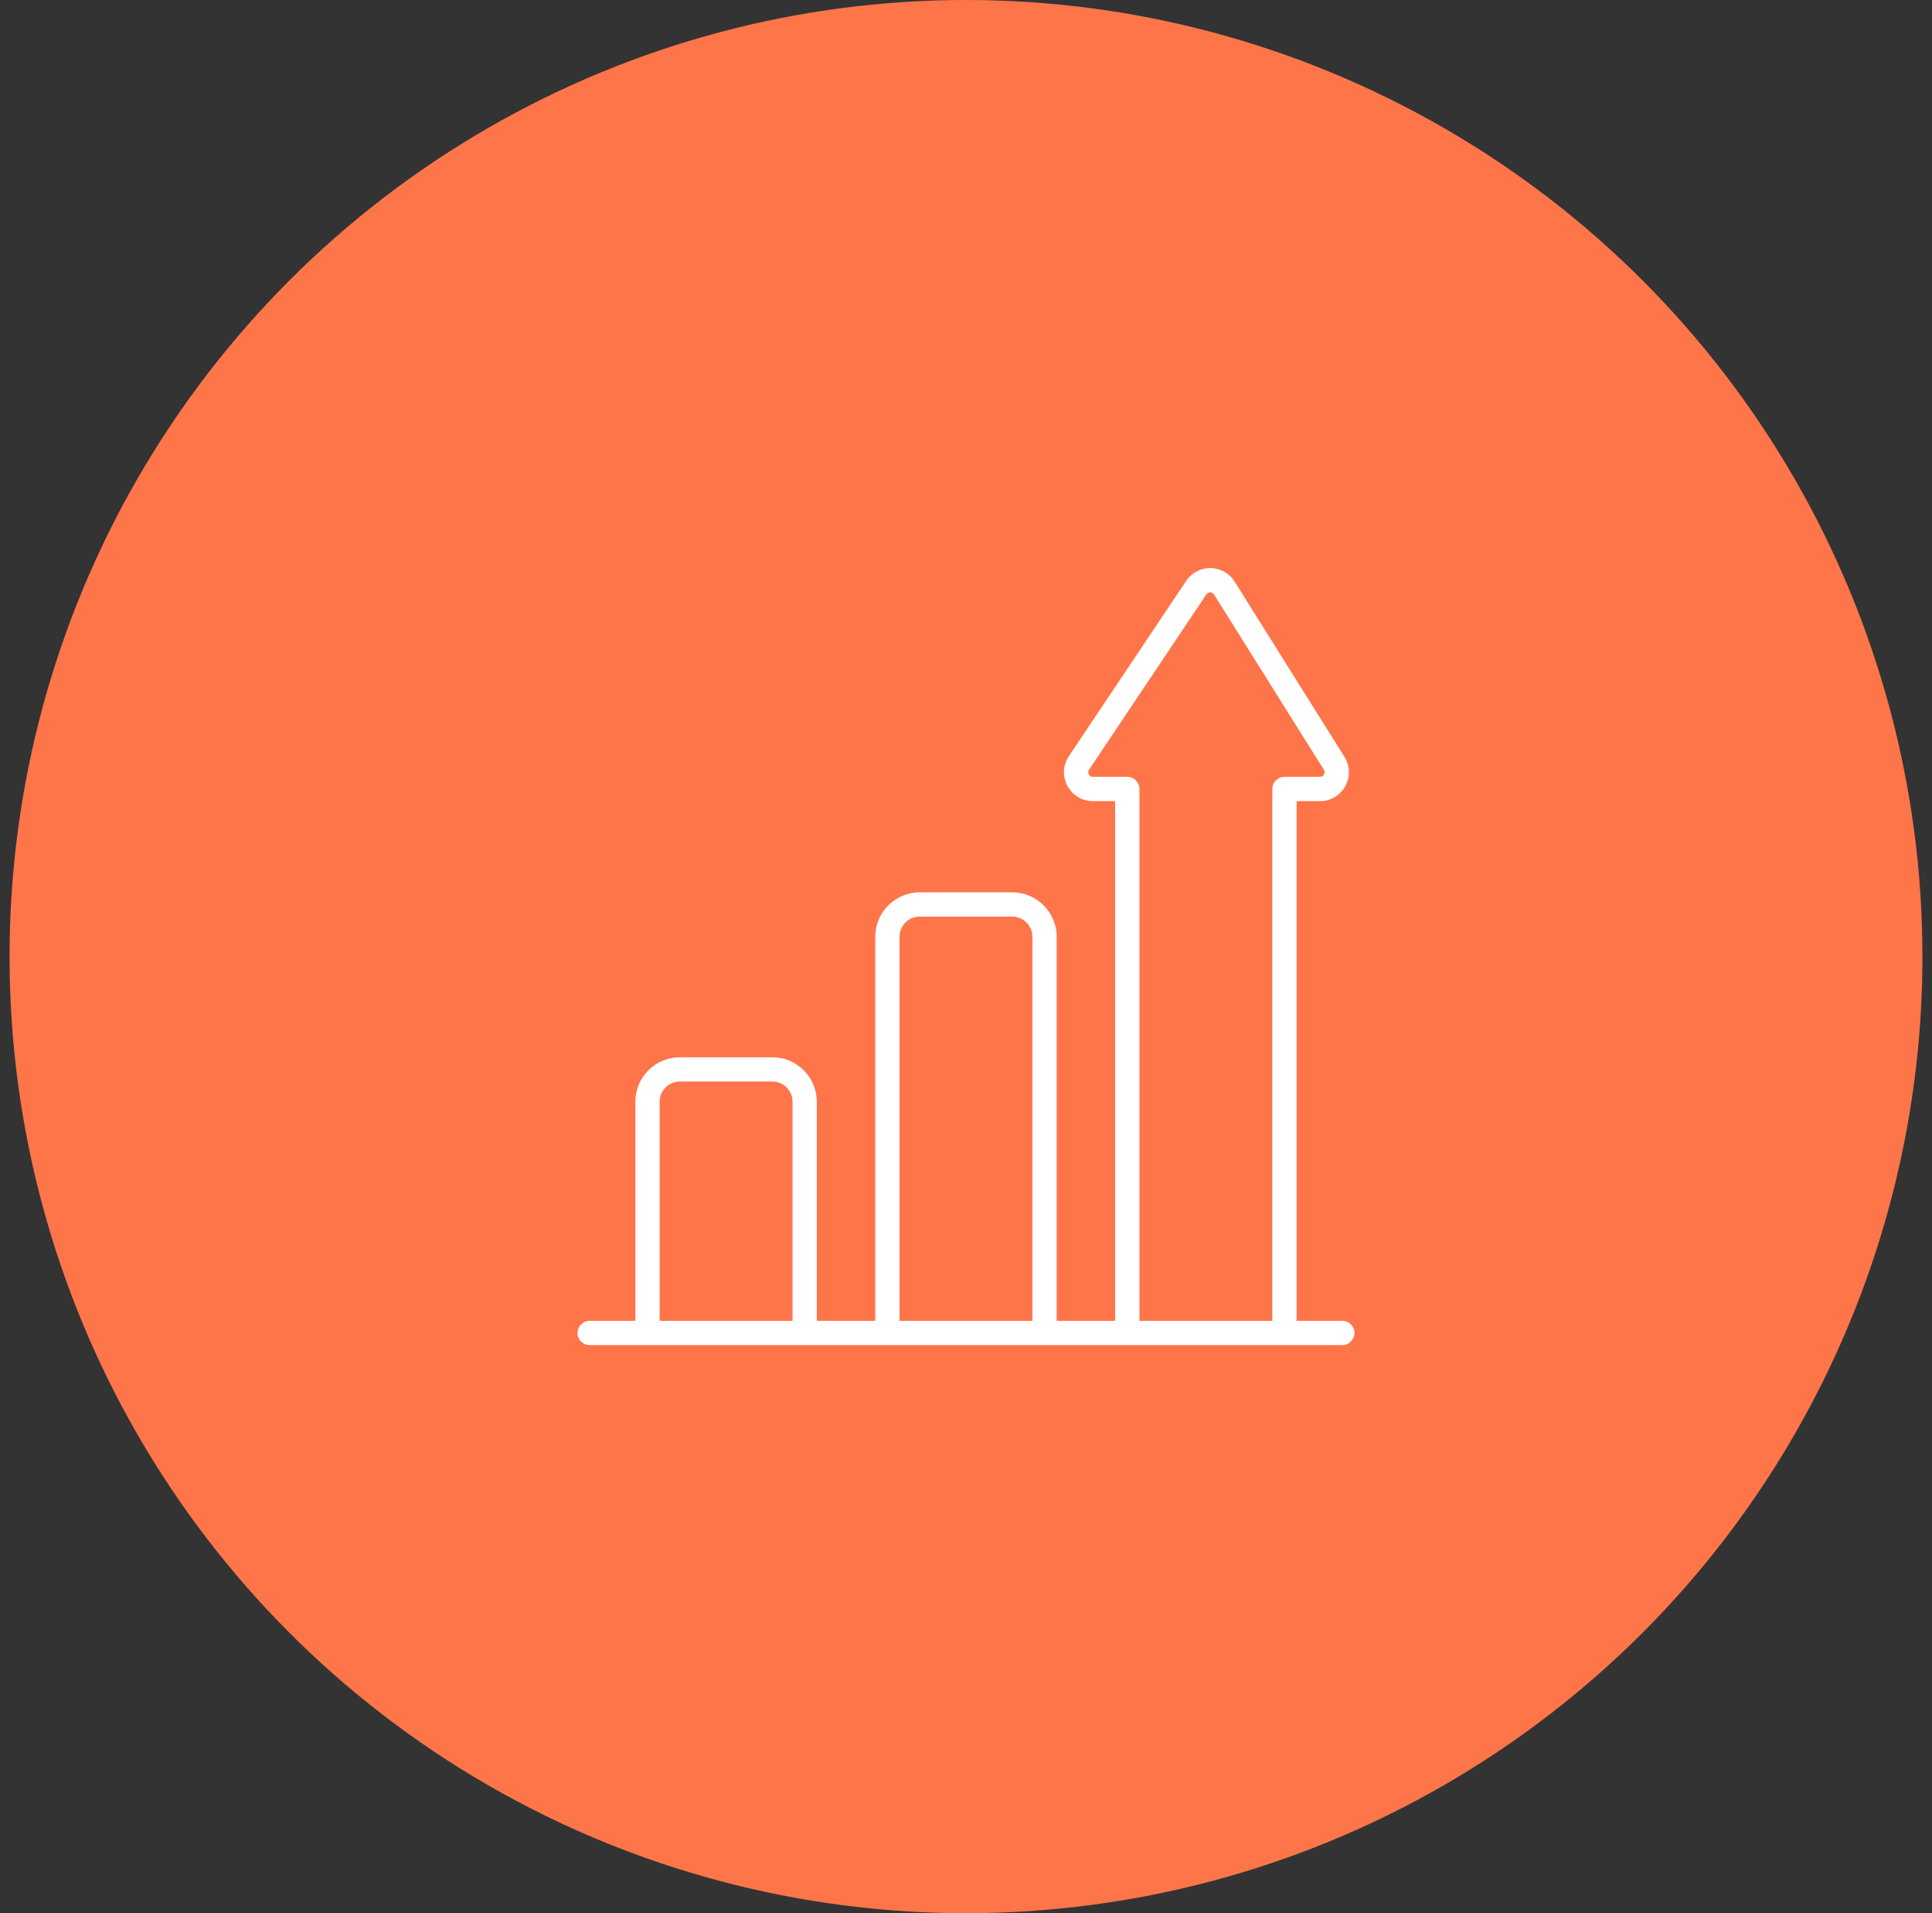 <svg width="101" height="100" viewBox="0 0 101 100" fill="none" xmlns="http://www.w3.org/2000/svg">
<rect x="0" y="0" width="101" height="100" fill="#333333" stroke="none"/>
<circle cx="50.5" cy="50" r="50" fill="#FF754A"/>
<path d="M30.827 70.307C30.914 70.307 71.853 70.307 70.173 70.307C70.523 70.307 70.808 70.022 70.808 69.672C70.808 69.322 70.523 69.037 70.173 69.037H67.784V41.873H69.006C70.191 41.873 70.913 40.567 70.285 39.562L64.542 30.4C63.962 29.475 62.618 29.453 62.01 30.363L55.878 39.525C55.208 40.525 55.926 41.873 57.132 41.873H58.296V69.037H55.241V48.967C55.241 47.684 54.197 46.64 52.914 46.64H48.081C46.798 46.64 45.755 47.684 45.755 48.967V69.037H42.701V57.587C42.701 56.305 41.658 55.261 40.374 55.261H35.542C34.259 55.261 33.215 56.305 33.215 57.587V69.037H30.827C30.477 69.037 30.192 69.322 30.192 69.672C30.192 70.022 30.477 70.307 30.827 70.307ZM58.931 40.603H57.132C56.94 40.603 56.825 40.39 56.932 40.23L63.065 31.068C63.155 30.934 63.367 30.917 63.467 31.075L69.21 40.236C69.31 40.397 69.196 40.603 69.006 40.603H67.15C66.799 40.603 66.515 40.888 66.515 41.238V69.037H59.566V41.238C59.566 40.888 59.281 40.603 58.931 40.603ZM47.024 48.967C47.024 48.383 47.498 47.909 48.081 47.909H52.914C53.497 47.909 53.971 48.383 53.971 48.967V69.037H47.024V48.967ZM34.484 57.587C34.484 57.004 34.959 56.53 35.542 56.53H40.374C40.958 56.53 41.432 57.004 41.432 57.587V69.037H34.484V57.587Z" fill="white"/>
</svg>
